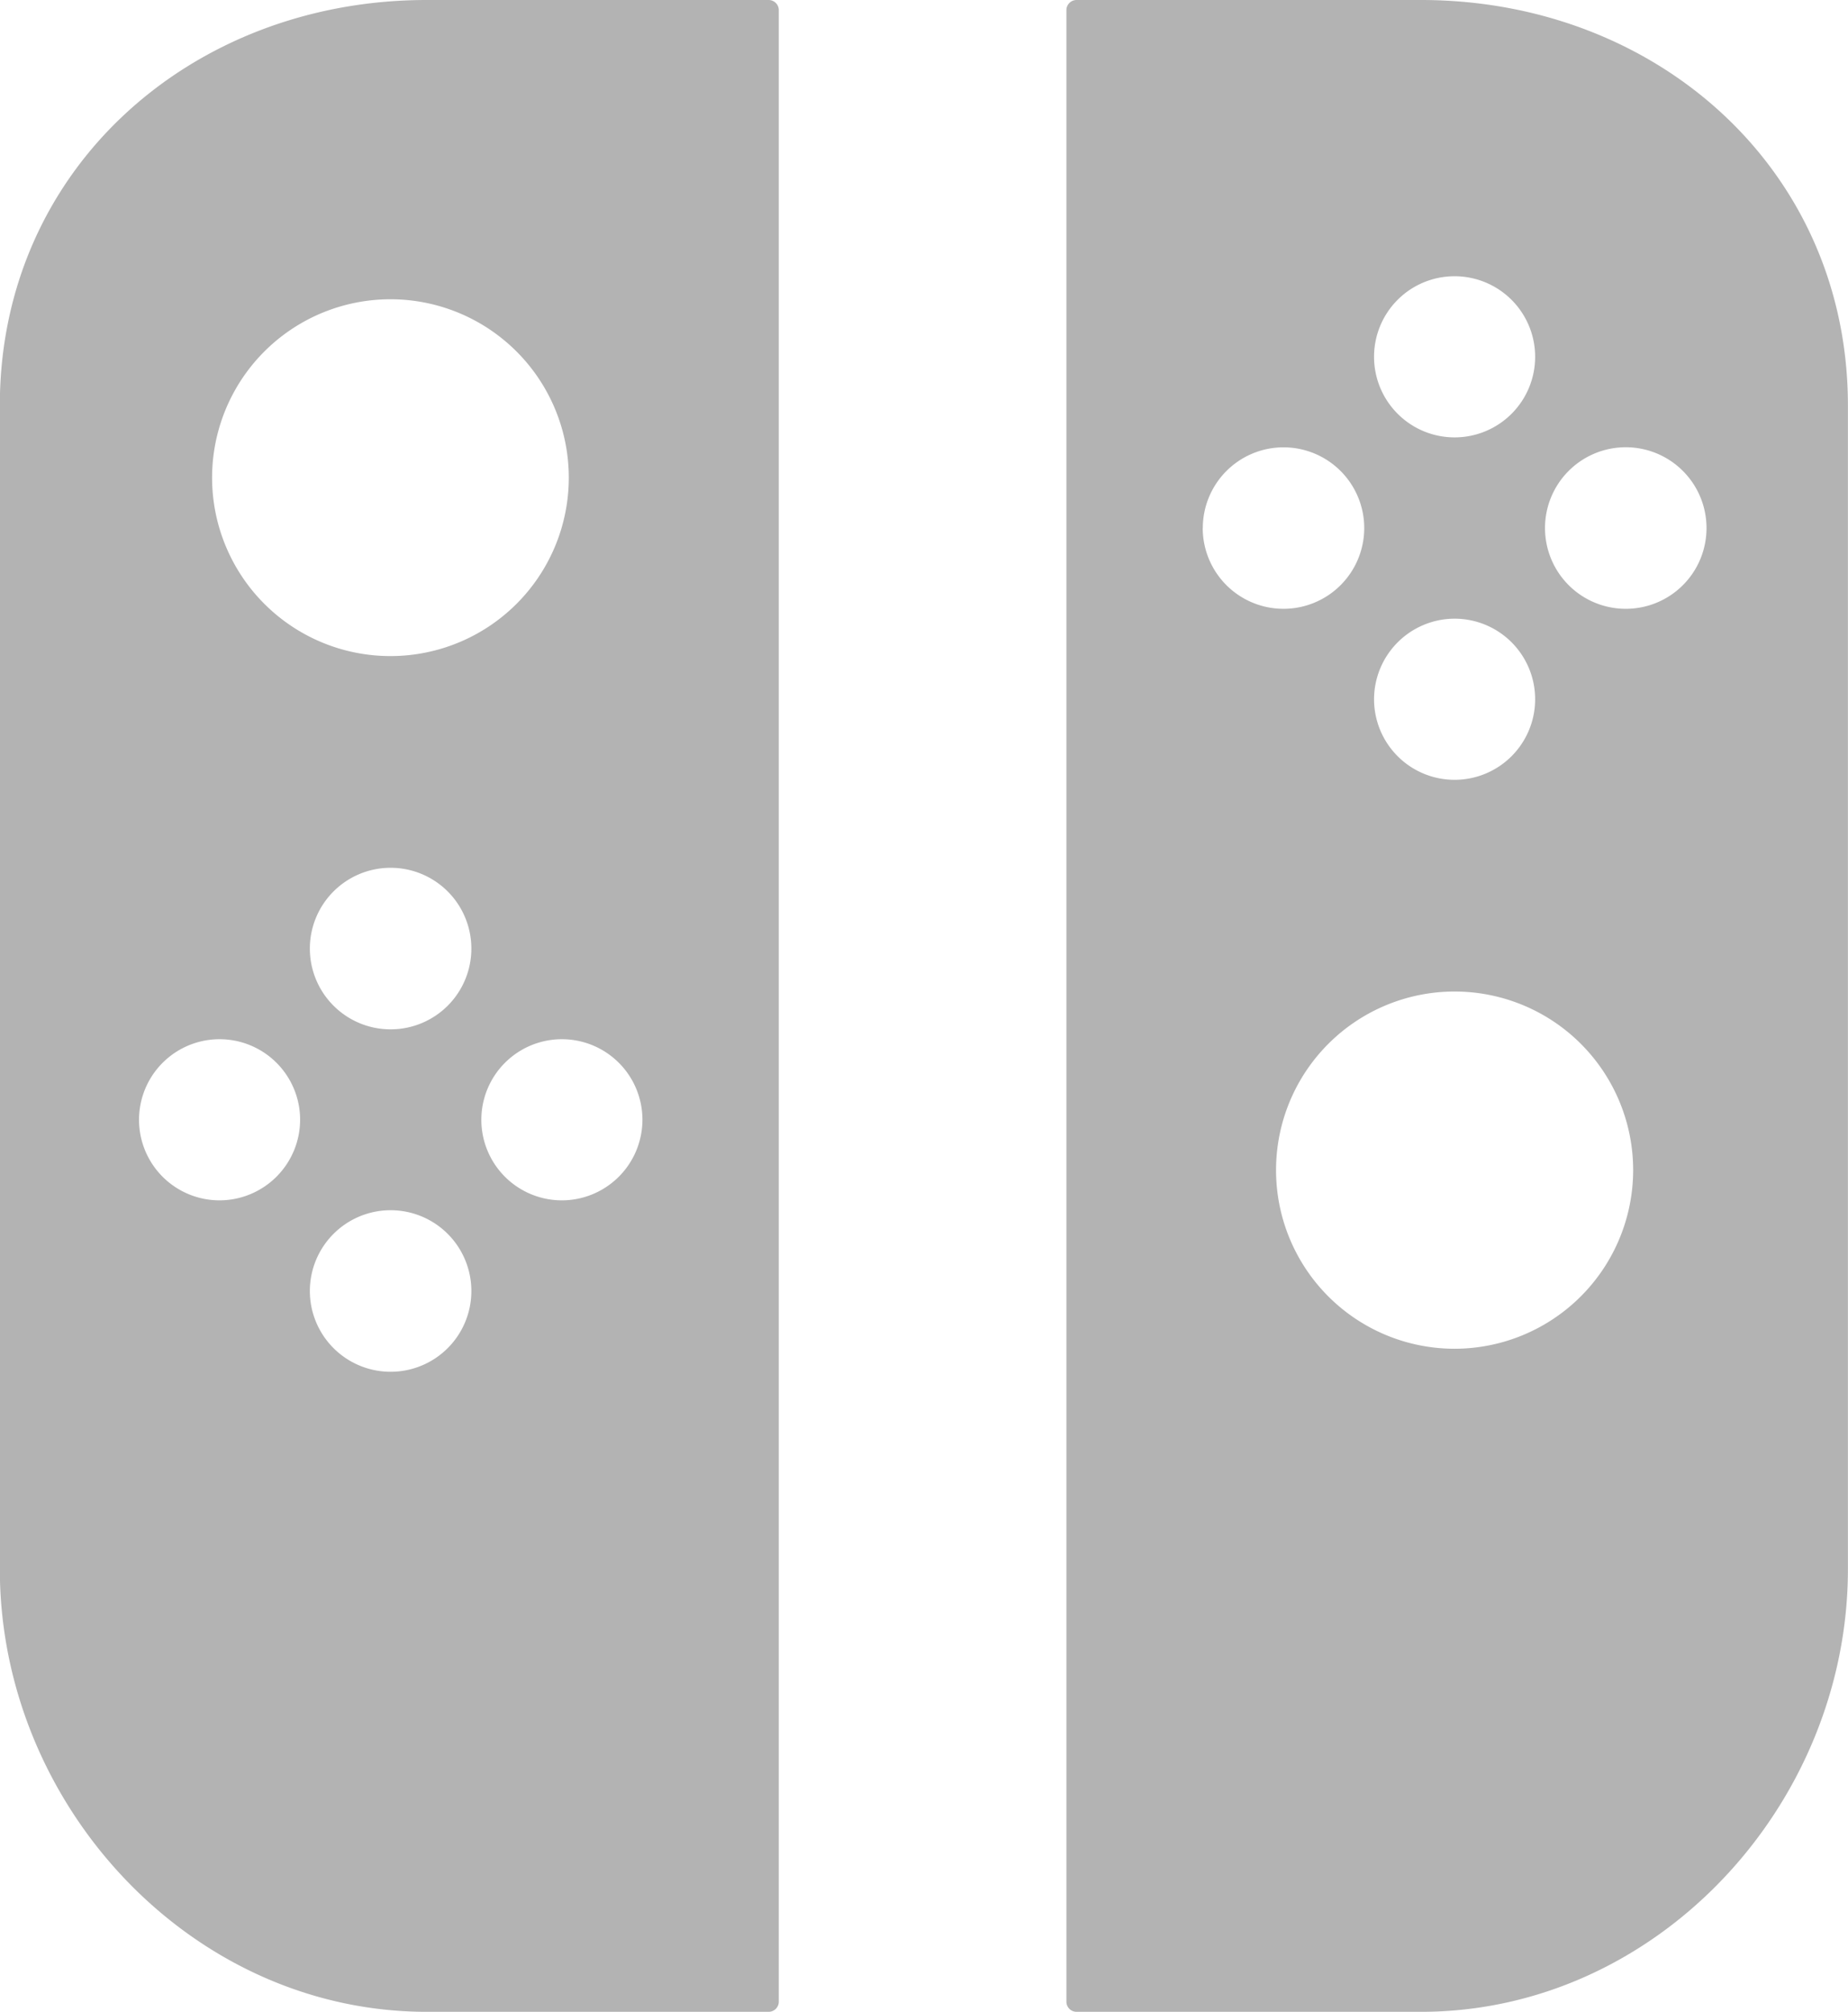 <svg xmlns="http://www.w3.org/2000/svg" viewBox="0 0 44.969 48.94">
  <defs>
    <style>
      .cls-1 {
        fill: #b3b3b3;
        fill-rule: evenodd;
      }
    </style>
  </defs>
  <path id="img-hardware-switch-gray.svg" class="cls-1" d="M230.768,3024.97h-8.324c-5.736,0-10.386,4.12-10.386,9.86v28.31c0,5.74,4.652,10.77,10.39,10.77h8.32a0.247,0.247,0,0,0,.245-0.25v-48.44A0.247,0.247,0,0,0,230.768,3024.97Zm-9.2,7.28a4.34,4.34,0,1,1-4.345,4.34A4.34,4.34,0,0,1,221.566,3032.25Zm-4.167,21.92a1.96,1.96,0,1,1,1.964-1.96A1.964,1.964,0,0,1,217.4,3054.17Zm4.165,4.17a1.965,1.965,0,1,1,1.966-1.97A1.964,1.964,0,0,1,221.564,3058.34Zm0-8.33a1.965,1.965,0,1,1,1.966-1.97A1.964,1.964,0,0,1,221.564,3050.01Zm4.167,4.16a1.96,1.96,0,1,1,1.962-1.96A1.963,1.963,0,0,1,225.731,3054.17Zm20.91-29.2h-8.386a0.247,0.247,0,0,0-.245.25v48.44a0.247,0.247,0,0,0,.245.25h8.383c5.738,0,10.389-5.03,10.389-10.77v-28.31C257.027,3029.09,252.377,3024.97,246.641,3024.97Zm0.817,6.72a1.96,1.96,0,1,1-1.962,1.96A1.958,1.958,0,0,1,247.458,3031.69Zm0,8.33a1.96,1.96,0,1,1-1.962,1.96A1.964,1.964,0,0,1,247.458,3040.02Zm-6.129-2.2a1.964,1.964,0,1,1,1.964,1.96A1.966,1.966,0,0,1,241.329,3037.82Zm6.129,19.96a4.345,4.345,0,1,1,4.343-4.35A4.349,4.349,0,0,1,247.458,3057.78Zm4.166-18a1.965,1.965,0,1,1,1.962-1.96A1.963,1.963,0,0,1,251.624,3039.78Z" transform="translate(-212.062 -3024.97)"/>
</svg>
